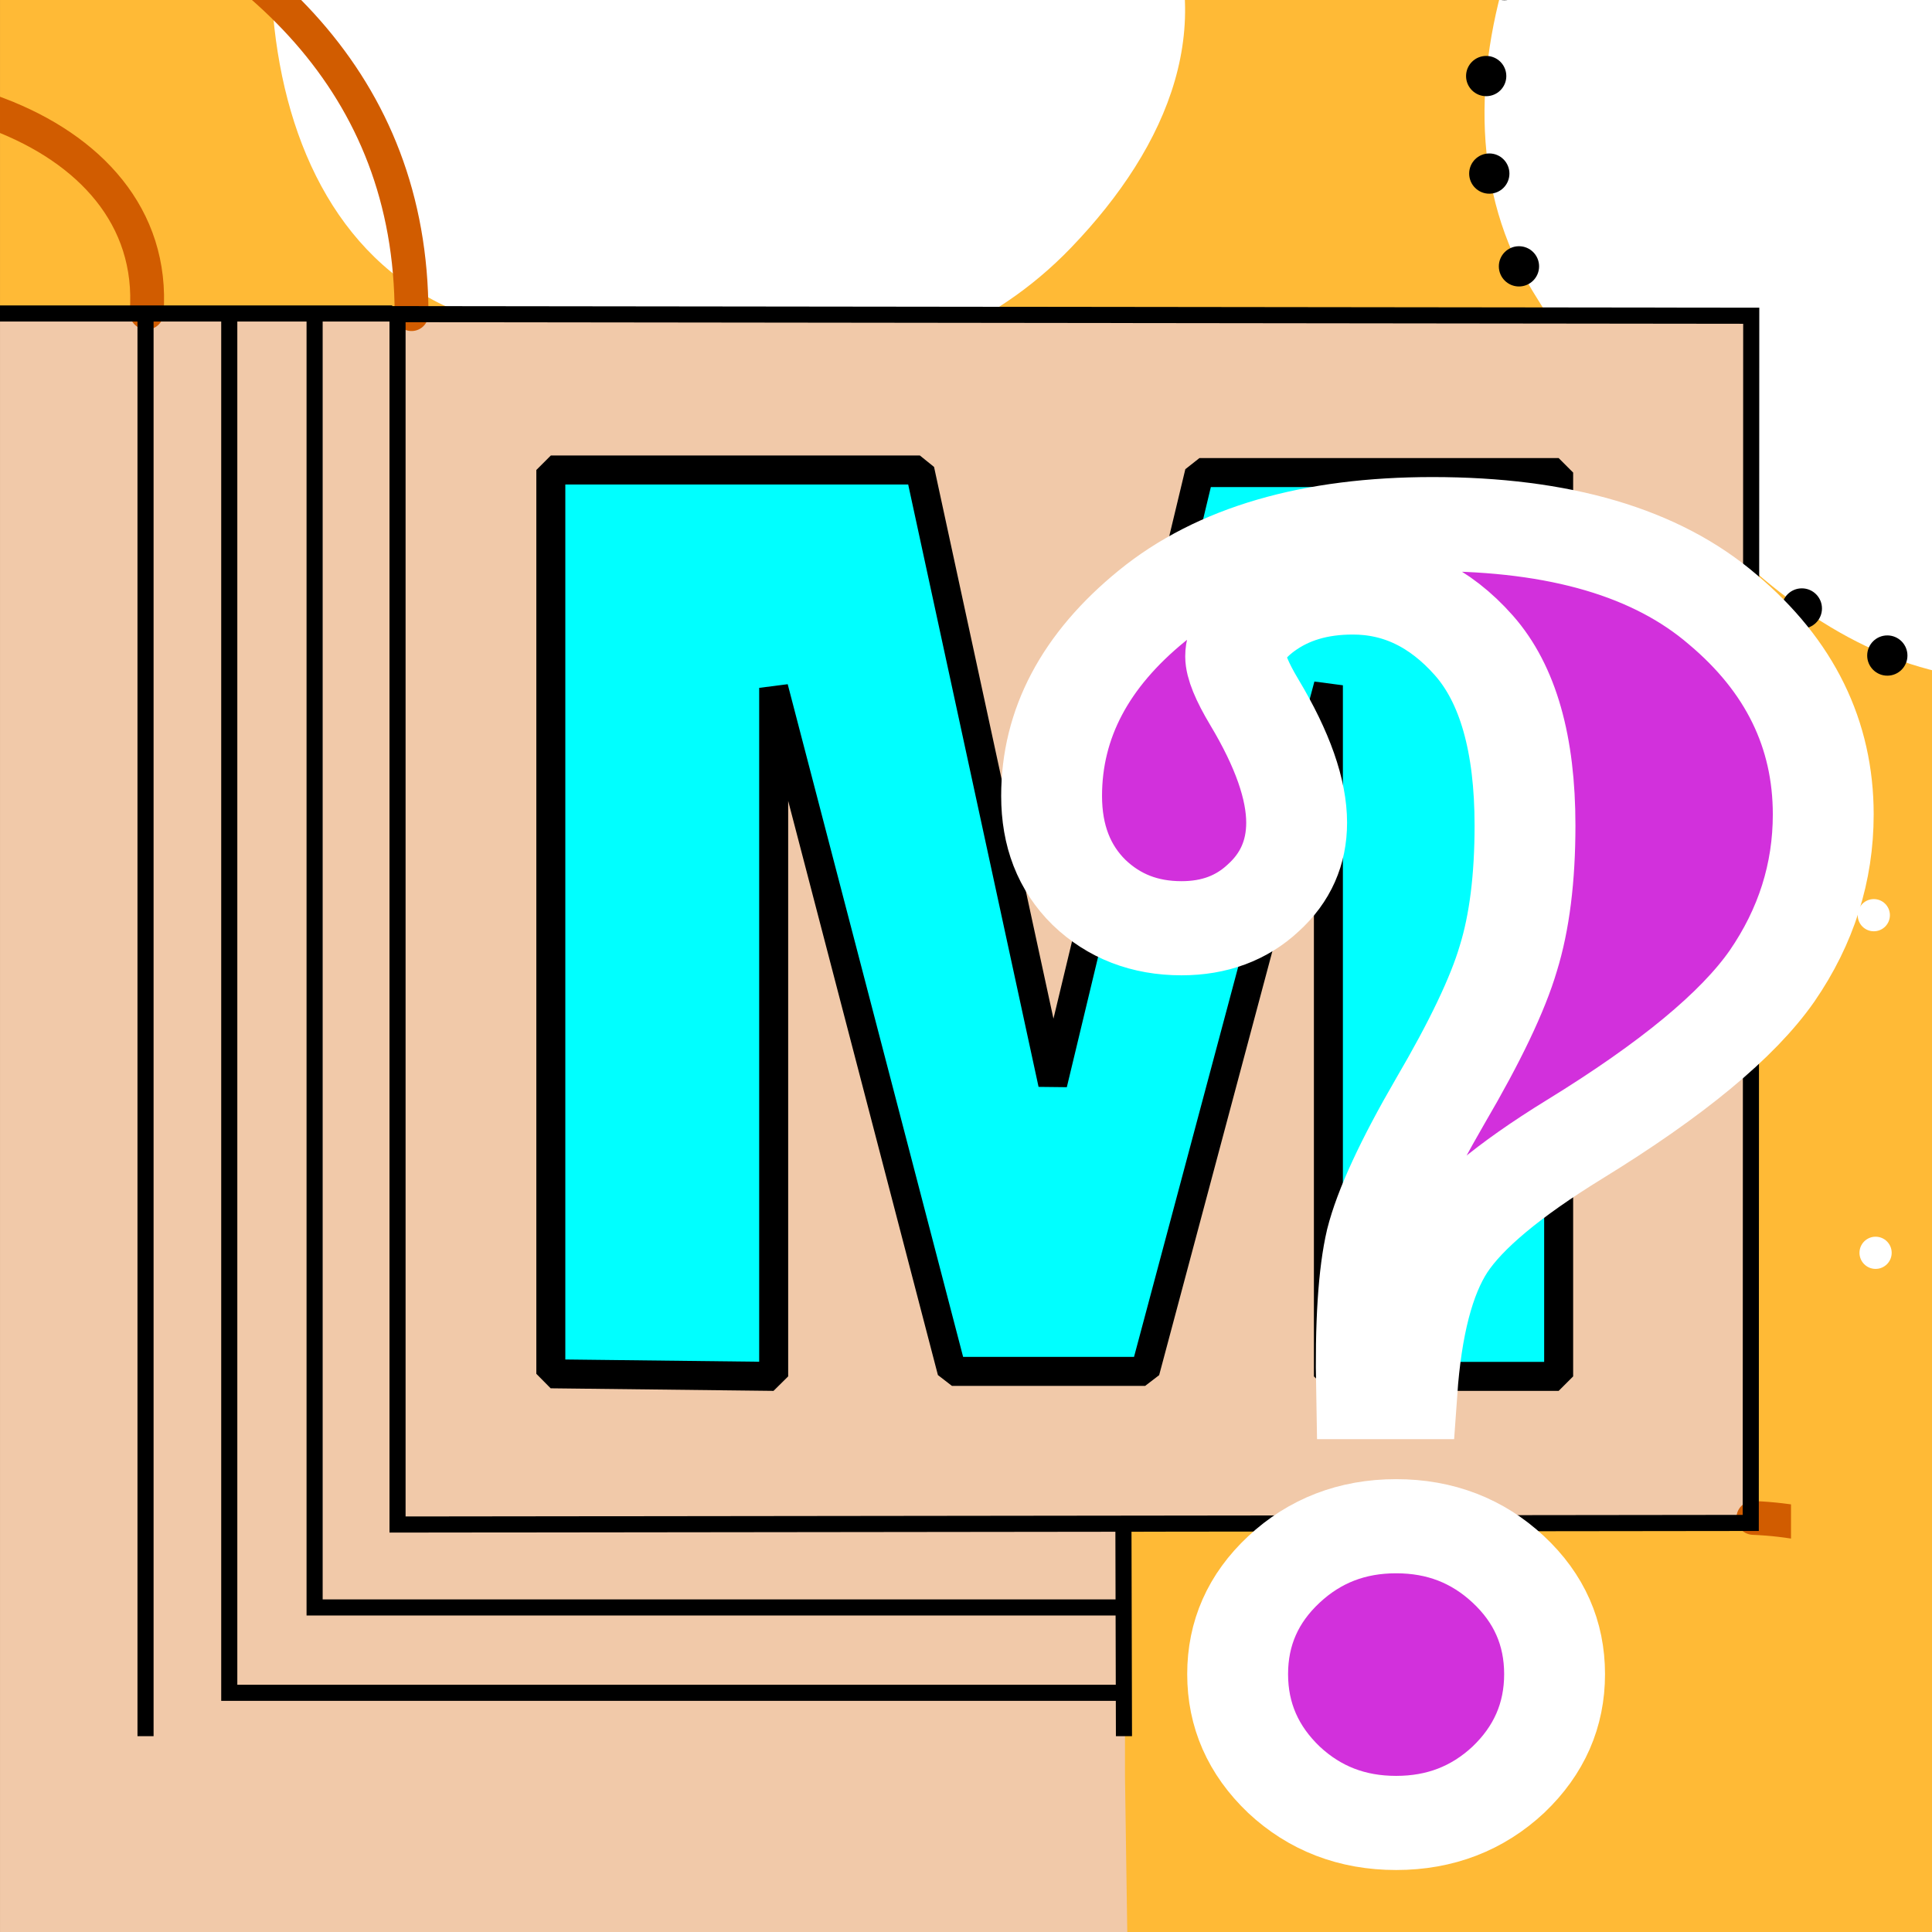 <?xml version="1.0" encoding="UTF-8" standalone="no"?>
<!-- Created with Inkscape (http://www.inkscape.org/) -->

<svg
   version="1.1"
   id="svg1"
   width="45.354"
   height="45.354"
   viewBox="0 0 45.354 45.354"
   sodipodi:docname="Mapper-help.svg"
   inkscape:version="1.3.2 (091e20ef0f, 2023-11-25)"
   xmlns:inkscape="http://www.inkscape.org/namespaces/inkscape"
   xmlns:sodipodi="http://sodipodi.sourceforge.net/DTD/sodipodi-0.dtd"
   xmlns="http://www.w3.org/2000/svg"
   xmlns:svg="http://www.w3.org/2000/svg"
   xmlns:rdf="http://www.w3.org/1999/02/22-rdf-syntax-ns#"
   xmlns:cc="http://creativecommons.org/ns#"
   xmlns:dc="http://purl.org/dc/elements/1.1/">
  <rect x="0" y="0" width="45.354" height="45.354" fill="#333333" stroke="none"/>
  <defs
     id="defs1">
    <inkscape:path-effect
       effect="offset"
       id="path-effect3"
       is_visible="true"
       lpeversion="1.2"
       linejoin_type="miter"
       unit="mm"
       offset="2.4"
       miter_limit="4"
       attempt_force_join="false"
       update_on_knot_move="true" />
    <inkscape:path-effect
       effect="offset"
       id="path-effect1"
       is_visible="true"
       lpeversion="1.2"
       linejoin_type="miter"
       unit="mm"
       offset="2.4"
       miter_limit="4"
       attempt_force_join="false"
       update_on_knot_move="true" />
    <clipPath
       clipPathUnits="userSpaceOnUse"
       id="clipPath2">
      <path
         d="m 2338.583,3366.142 h 283.464 v 283.465 h -283.464 z"
         clip-rule="evenodd"
         id="path2" />
    </clipPath>
    <clipPath
       clipPathUnits="userSpaceOnUse"
       id="clipPath4">
      <path
         d="m 2338.583,3366.142 h 283.464 v 283.465 h -283.464 z"
         clip-rule="evenodd"
         id="path4" />
    </clipPath>
    <clipPath
       clipPathUnits="userSpaceOnUse"
       id="clipPath6">
      <path
         d="m 2338.583,3366.142 h 283.464 v 283.465 h -283.464 z"
         clip-rule="evenodd"
         id="path6" />
    </clipPath>
    <clipPath
       clipPathUnits="userSpaceOnUse"
       id="clipPath8">
      <path
         d="m 2338.583,3366.142 h 283.464 v 283.465 h -283.464 z"
         clip-rule="evenodd"
         id="path8" />
    </clipPath>
    <clipPath
       clipPathUnits="userSpaceOnUse"
       id="clipPath10">
      <path
         d="m 2338.583,3366.142 h 283.464 v 283.465 h -283.464 z"
         clip-rule="evenodd"
         id="path10" />
    </clipPath>
    <clipPath
       clipPathUnits="userSpaceOnUse"
       id="clipPath12">
      <path
         d="m 2338.583,3366.142 h 283.464 v 283.465 h -283.464 z"
         clip-rule="evenodd"
         id="path12" />
    </clipPath>
    <clipPath
       clipPathUnits="userSpaceOnUse"
       id="clipPath14">
      <path
         d="m 2338.583,3366.142 h 283.464 v 283.465 h -283.464 z"
         clip-rule="evenodd"
         id="path14" />
    </clipPath>
    <clipPath
       clipPathUnits="userSpaceOnUse"
       id="clipPath16">
      <path
         d="m 2338.583,3366.142 h 283.464 v 283.465 h -283.464 z"
         transform="matrix(0.042,0,0,0.042,-128,-153.785)"
         clip-rule="evenodd"
         id="path16" />
    </clipPath>
    <clipPath
       clipPathUnits="userSpaceOnUse"
       id="clipPath18">
      <path
         d="m 2338.583,3366.142 h 283.464 v 283.465 h -283.464 z"
         transform="matrix(0.042,0,0,0.042,-128,-153.785)"
         clip-rule="evenodd"
         id="path18" />
    </clipPath>
    <clipPath
       clipPathUnits="userSpaceOnUse"
       id="clipPath20">
      <path
         d="m 2338.583,3366.142 h 283.464 v 283.465 h -283.464 z"
         transform="matrix(0.042,0,0,0.042,-128,-153.785)"
         clip-rule="evenodd"
         id="path20" />
    </clipPath>
    <clipPath
       clipPathUnits="userSpaceOnUse"
       id="clipPath22">
      <path
         d="m 2338.583,3366.142 h 283.464 v 283.465 h -283.464 z"
         transform="matrix(0.042,0,0,0.042,-128,-153.785)"
         clip-rule="evenodd"
         id="path22" />
    </clipPath>
    <clipPath
       clipPathUnits="userSpaceOnUse"
       id="clipPath24">
      <path
         d="m 2338.583,3366.142 h 283.464 v 283.465 h -283.464 z"
         transform="matrix(0.042,0,0,0.042,-128,-153.785)"
         clip-rule="evenodd"
         id="path24" />
    </clipPath>
    <clipPath
       clipPathUnits="userSpaceOnUse"
       id="clipPath26">
      <path
         d="m 2338.583,3366.142 h 283.464 v 283.465 h -283.464 z"
         transform="matrix(0.042,0,0,0.042,-128,-153.785)"
         clip-rule="evenodd"
         id="path26" />
    </clipPath>
    <clipPath
       clipPathUnits="userSpaceOnUse"
       id="clipPath28">
      <path
         d="m 2338.583,3366.142 h 283.464 v 283.465 h -283.464 z"
         transform="matrix(0.042,0,0,0.042,-128,-153.785)"
         clip-rule="evenodd"
         id="path28" />
    </clipPath>
    <clipPath
       clipPathUnits="userSpaceOnUse"
       id="clipPath30">
      <path
         d="m 2338.583,3366.142 h 283.464 v 283.465 h -283.464 z"
         transform="matrix(0.042,0,0,0.042,-128,-153.785)"
         clip-rule="evenodd"
         id="path30" />
    </clipPath>
    <clipPath
       clipPathUnits="userSpaceOnUse"
       id="clipPath32">
      <path
         d="m 2338.583,3366.142 h 283.464 v 283.465 h -283.464 z"
         transform="matrix(0.042,0,0,0.042,-128,-153.785)"
         clip-rule="evenodd"
         id="path32" />
    </clipPath>
    <clipPath
       clipPathUnits="userSpaceOnUse"
       id="clipPath34">
      <path
         d="m 2338.583,3366.142 h 283.464 v 283.465 h -283.464 z"
         clip-rule="evenodd"
         id="path34" />
    </clipPath>
    <clipPath
       clipPathUnits="userSpaceOnUse"
       id="clipPath36">
      <path
         d="m 2338.583,3366.142 h 283.464 v 283.465 h -283.464 z"
         clip-rule="evenodd"
         id="path36" />
    </clipPath>
    <clipPath
       clipPathUnits="userSpaceOnUse"
       id="clipPath38">
      <path
         d="m 2338.583,3366.142 h 283.464 v 283.465 h -283.464 z"
         clip-rule="evenodd"
         id="path38" />
    </clipPath>
    <clipPath
       clipPathUnits="userSpaceOnUse"
       id="clipPath40">
      <path
         d="m 2338.583,3366.142 h 283.464 v 283.465 h -283.464 z"
         clip-rule="evenodd"
         id="path40" />
    </clipPath>
    <clipPath
       clipPathUnits="userSpaceOnUse"
       id="clipPath42">
      <path
         d="m 2338.583,3366.142 h 283.464 v 283.465 h -283.464 z"
         clip-rule="evenodd"
         id="path42" />
    </clipPath>
    <clipPath
       clipPathUnits="userSpaceOnUse"
       id="clipPath44">
      <path
         d="m 2338.583,3366.142 h 283.464 v 283.465 h -283.464 z"
         clip-rule="evenodd"
         id="path44" />
    </clipPath>
    <clipPath
       clipPathUnits="userSpaceOnUse"
       id="clipPath46">
      <path
         d="m 2338.583,3366.142 h 283.464 v 283.465 h -283.464 z"
         transform="matrix(0.042,0,0,0.042,-128,-153.785)"
         clip-rule="evenodd"
         id="path46" />
    </clipPath>
    <clipPath
       clipPathUnits="userSpaceOnUse"
       id="clipPath48">
      <path
         d="m 2338.583,3366.142 h 283.464 v 283.465 h -283.464 z"
         transform="matrix(0.042,0,0,0.042,-128,-153.785)"
         clip-rule="evenodd"
         id="path48" />
    </clipPath>
    <clipPath
       clipPathUnits="userSpaceOnUse"
       id="clipPath50">
      <path
         d="m 2338.583,3366.142 h 283.464 v 283.465 h -283.464 z"
         transform="matrix(0.042,0,0,0.042,-128,-153.785)"
         clip-rule="evenodd"
         id="path50" />
    </clipPath>
    <clipPath
       clipPathUnits="userSpaceOnUse"
       id="clipPath52">
      <path
         d="m 2338.583,3366.142 h 283.464 v 283.465 h -283.464 z"
         transform="matrix(0.042,0,0,0.042,-128,-153.785)"
         clip-rule="evenodd"
         id="path52" />
    </clipPath>
    <filter
       style="color-interpolation-filters:sRGB;"
       inkscape:label="Drop Shadow"
       id="filter2"
       x="-2.233"
       y="-1.238"
       width="6.716"
       height="4.133">
      <feFlood
         result="flood"
         in="SourceGraphic"
         flood-opacity="0.498"
         flood-color="rgb(0,0,0)"
         id="feFlood1" />
      <feGaussianBlur
         result="blur"
         in="SourceGraphic"
         stdDeviation="3"
         id="feGaussianBlur1" />
      <feOffset
         result="offset"
         in="blur"
         dx="6"
         dy="6"
         id="feOffset1" />
      <feComposite
         result="comp1"
         operator="in"
         in="flood"
         in2="offset"
         id="feComposite1" />
      <feComposite
         result="fbSourceGraphic"
         operator="over"
         in="SourceGraphic"
         in2="comp1"
         id="feComposite2" />
      <feColorMatrix
         result="fbSourceGraphicAlpha"
         in="fbSourceGraphic"
         values="0 0 0 -1 0 0 0 0 -1 0 0 0 0 -1 0 0 0 0 1 0"
         id="feColorMatrix2" />
      <feFlood
         id="feFlood2"
         result="flood"
         in="fbSourceGraphic"
         flood-opacity="0.498"
         flood-color="rgb(0,0,0)" />
      <feGaussianBlur
         id="feGaussianBlur2"
         result="blur"
         in="fbSourceGraphic"
         stdDeviation="1.7" />
      <feOffset
         id="feOffset2"
         result="offset"
         in="blur"
         dx="5.4"
         dy="5" />
      <feComposite
         id="feComposite3"
         result="comp1"
         operator="in"
         in="flood"
         in2="offset" />
      <feComposite
         id="feComposite4"
         result="fbSourceGraphic"
         operator="over"
         in="fbSourceGraphic"
         in2="comp1" />
      <feColorMatrix
         result="fbSourceGraphicAlpha"
         in="fbSourceGraphic"
         values="0 0 0 -1 0 0 0 0 -1 0 0 0 0 -1 0 0 0 0 1 0"
         id="feColorMatrix4" />
      <feFlood
         id="feFlood4"
         result="flood"
         in="fbSourceGraphic"
         flood-opacity="0.498"
         flood-color="rgb(0,0,0)" />
      <feGaussianBlur
         id="feGaussianBlur4"
         result="blur"
         in="fbSourceGraphic"
         stdDeviation="1.7" />
      <feOffset
         id="feOffset4"
         result="offset"
         in="blur"
         dx="3"
         dy="3" />
      <feComposite
         id="feComposite5"
         result="comp1"
         operator="in"
         in="flood"
         in2="offset" />
      <feComposite
         id="feComposite6"
         result="fbSourceGraphic"
         operator="over"
         in="fbSourceGraphic"
         in2="comp1" />
      <feColorMatrix
         result="fbSourceGraphicAlpha"
         in="fbSourceGraphic"
         values="0 0 0 -1 0 0 0 0 -1 0 0 0 0 -1 0 0 0 0 1 0"
         id="feColorMatrix72" />
      <feFlood
         id="feFlood72"
         result="flood"
         in="fbSourceGraphic"
         flood-opacity="0.502"
         flood-color="rgb(163,124,157)" />
      <feGaussianBlur
         id="feGaussianBlur72"
         result="blur"
         in="fbSourceGraphic"
         stdDeviation="5" />
      <feOffset
         id="feOffset72"
         result="offset"
         in="blur"
         dx="0.9"
         dy="0.5" />
      <feComposite
         id="feComposite72"
         result="comp1"
         operator="in"
         in="flood"
         in2="offset" />
      <feComposite
         id="feComposite73"
         result="comp2"
         operator="over"
         in="fbSourceGraphic"
         in2="comp1" />
    </filter>
  </defs>
  <sodipodi:namedview
     id="namedview1"
     pagecolor="#ffffff"
     bordercolor="#666666"
     borderopacity="1.0"
     inkscape:showpageshadow="2"
     inkscape:pageopacity="0.0"
     inkscape:pagecheckerboard="0"
     inkscape:deskcolor="#d1d1d1"
     inkscape:zoom="11.472683"
     inkscape:cx="29.897104"
     inkscape:cy="26.279816"
     inkscape:window-width="1920"
     inkscape:window-height="1011"
     inkscape:window-x="0"
     inkscape:window-y="0"
     inkscape:window-maximized="1"
     inkscape:current-layer="g1"
     showgrid="false">
    <inkscape:page
       x="0"
       y="0"
       inkscape:label="1"
       id="page1"
       width="45.354"
       height="45.354"
       margin="0"
       bleed="0"
       inkscape:export-filename="../mapper-help.png"
       inkscape:export-xdpi="67.733284"
       inkscape:export-ydpi="67.733284" />
  </sodipodi:namedview>
  <g
     id="g1"
     inkscape:groupmode="layer"
     inkscape:label="1"
     transform="translate(-374.173,-538.583)">
    <path
       id="path1"
       d="m 2286.624,3412.167 110.362,-0.189 v -4.157 4.441 l 198.59,0.236 -0.071,177.095 -92.906,0.118 1.063,74.079 203.646,-0.236 -1.205,-366.567 -421.016,0.496 1.536,114.685 z"
       style="fill:#ffba36;fill-opacity:1;fill-rule:evenodd;stroke:none"
       transform="scale(0.16)"
       clip-path="url(#clipPath2)" />
    <path
       id="path3"
       d="m 2615.868,3500.419 c 0,1.305 -1.058,2.362 -2.362,2.362 -1.305,0 -2.362,-1.058 -2.362,-2.362 0,-1.305 1.058,-2.362 2.362,-2.362 1.305,0 2.362,1.058 2.362,2.362 z"
       style="fill:#ffffff;fill-opacity:1;fill-rule:evenodd;stroke:none"
       transform="scale(0.16)"
       clip-path="url(#clipPath4)" />
    <path
       id="path5"
       d="m 2391.884,3309.648 c -19.039,31.276 -20.811,86.551 12.543,101.646 30.142,13.653 68.008,15.449 91.323,-8.835 14.362,-14.953 21.992,-33.118 12.52,-51.567 -22.016,-42.898 -91.323,-82.441 -116.386,-41.244 z"
       style="fill:#ffffff;fill-opacity:1;fill-rule:evenodd;stroke:none"
       transform="scale(0.16)"
       clip-path="url(#clipPath6)" />
    <path
       id="path7"
       d="m 2616.128,3549.955 c 0,1.305 -1.058,2.362 -2.362,2.362 -1.305,0 -2.362,-1.058 -2.362,-2.362 0,-1.305 1.058,-2.362 2.362,-2.362 1.305,0 2.362,1.058 2.362,2.362 z"
       style="fill:#ffffff;fill-opacity:1;fill-rule:evenodd;stroke:none"
       transform="scale(0.16)"
       clip-path="url(#clipPath8)" />
    <path
       id="path9"
       d="m 2587.616,3314.774 c -23.079,25.228 -42.024,64.937 -24.165,94.087 16.606,27.118 40.772,58.819 72.52,56.953 56.457,-3.331 100.465,1.039 112.677,-53.197 19.11,-84.898 -102.307,-162.047 -161.031,-97.843 z"
       style="fill:#ffffff;fill-opacity:1;fill-rule:evenodd;stroke:none"
       transform="scale(0.16)"
       clip-path="url(#clipPath10)" />
    <path
       id="path11"
       d="M 2419.475,3567.719 V 3435.128 h 54.142 l 19.488,90.047 21.52,-89.669 h 52.701 v 132.59 h -33.78 v -101.386 l -26.882,100.654 h -28.346 l -26.15,-100.276 v 101.008 z"
       style="fill:#00ffff;fill-opacity:1;fill-rule:evenodd;stroke:none"
       transform="scale(0.16)"
       clip-path="url(#clipPath12)" />
    <path
       id="path13"
       d="m 2396.986,3412.262 198.59,0.236 -0.071,177.095 -91.866,0.024 v 37.181 l 0.543,36.992 -218.575,-1.559 1.016,-250.063 110.362,-0.024 v 0.118 z m 22.488,22.866 v 132.591 l 32.693,0.378 v -101.008 l 26.15,100.276 h 28.346 l 26.882,-100.654 v 101.386 h 33.78 V 3435.506 h -52.701 l -21.52,89.48 -19.488,-89.858 z"
       style="fill:#f1c9a9;fill-opacity:1;fill-rule:evenodd;stroke:none"
       transform="scale(0.16)"
       clip-path="url(#clipPath14)" />
    <path
       id="path15"
       d="m -18.108,-1.857 c 1.852,0.077 2.267,2.286 2.74,4.079"
       style="fill:none;stroke:#d15c00;stroke-width:0.21;stroke-linecap:round;stroke-linejoin:round;stroke-miterlimit:10;stroke-dasharray:none;stroke-opacity:1"
       transform="matrix(3.78,0,0,3.78,483.781,581.236)"
       clip-path="url(#clipPath16)" />
    <path
       id="path17"
       d="m -33.144,-12.744 c 2.858,-0.102 6.703,0.551 6.703,3.411"
       style="fill:none;stroke:#d15c00;stroke-width:0.21;stroke-linecap:round;stroke-linejoin:round;stroke-miterlimit:10;stroke-dasharray:none;stroke-opacity:1"
       transform="matrix(3.78,0,0,3.78,483.781,581.236)"
       clip-path="url(#clipPath18)" />
    <path
       id="path19"
       d="m -21.987,-0.309 c 1.667,-0.058 2.766,0.731 3.131,2.359"
       style="fill:none;stroke:#d15c00;stroke-width:0.21;stroke-linecap:round;stroke-linejoin:round;stroke-miterlimit:10;stroke-dasharray:none;stroke-opacity:1"
       transform="matrix(3.78,0,0,3.78,483.781,581.236)"
       clip-path="url(#clipPath20)" />
    <path
       id="path21"
       d="m -33.239,-11.056 c 1.555,0.011 2.426,-0.208 4.234,0.482 0.561,0.214 0.962,0.633 0.919,1.232"
       style="fill:none;stroke:#d15c00;stroke-width:0.21;stroke-linecap:round;stroke-linejoin:round;stroke-miterlimit:10;stroke-dasharray:none;stroke-opacity:1"
       transform="matrix(3.78,0,0,3.78,483.781,581.236)"
       clip-path="url(#clipPath22)" />
    <path
       id="path23"
       d="m -17.112,-5.601 c 0,0.138 -0.112,0.25 -0.25,0.25 -0.138,0 -0.25,-0.112 -0.25,-0.25 0,-0.138 0.112,-0.25 0.25,-0.25 0.138,0 0.25,0.112 0.25,0.25 z"
       style="fill:none;stroke:#3dff17;stroke-width:0.3;stroke-linecap:square;stroke-linejoin:bevel;stroke-miterlimit:10;stroke-dasharray:none;stroke-opacity:1"
       transform="matrix(3.78,0,0,3.78,483.781,581.236)"
       clip-path="url(#clipPath24)" />
    <path
       id="path25"
       d="m -17.101,-3.504 c 0,0.138 -0.112,0.25 -0.25,0.25 -0.138,0 -0.25,-0.112 -0.25,-0.25 0,-0.138 0.112,-0.25 0.25,-0.25 0.138,0 0.25,0.112 0.25,0.25 z"
       style="fill:none;stroke:#3dff17;stroke-width:0.3;stroke-linecap:square;stroke-linejoin:bevel;stroke-miterlimit:10;stroke-dasharray:none;stroke-opacity:1"
       transform="matrix(3.78,0,0,3.78,483.781,581.236)"
       clip-path="url(#clipPath26)" />
    <path
       id="path27"
       d="m -27.573,-9.337 v 8.566 h 5.547"
       style="fill:none;stroke:#000000;stroke-width:0.1;stroke-linecap:butt;stroke-linejoin:miter;stroke-miterlimit:2.236;stroke-dasharray:none;stroke-opacity:1"
       transform="matrix(3.78,0,0,3.78,483.781,581.236)"
       clip-path="url(#clipPath28)" />
    <path
       id="path29"
       d="m -27.043,-9.337 v 8.036 h 5.023"
       style="fill:none;stroke:#000000;stroke-width:0.1;stroke-linecap:butt;stroke-linejoin:miter;stroke-miterlimit:2.236;stroke-dasharray:none;stroke-opacity:1"
       transform="matrix(3.78,0,0,3.78,483.781,581.236)"
       clip-path="url(#clipPath30)" />
    <path
       id="path31"
       d="m -26.528,-9.333 8.407,0.01 -0.003,7.497 -8.404,0.01 z"
       style="fill:none;stroke:#000000;stroke-width:0.1;stroke-linecap:butt;stroke-linejoin:miter;stroke-miterlimit:2.236;stroke-dasharray:none;stroke-opacity:1"
       transform="matrix(3.78,0,0,3.78,483.781,581.236)"
       clip-path="url(#clipPath32)" />
    <path
       id="path33"
       d="m 2605.9,3455.419 c 0,1.631 -1.322,2.953 -2.953,2.953 -1.631,0 -2.953,-1.322 -2.953,-2.953 0,-1.631 1.322,-2.953 2.953,-2.953 1.631,0 2.953,1.322 2.953,2.953 z"
       style="fill:#000000;fill-opacity:1;fill-rule:evenodd;stroke:none"
       transform="scale(0.16)"
       clip-path="url(#clipPath34)" />
    <path
       id="path35"
       d="m 2618.441,3462.325 c 0,1.631 -1.322,2.953 -2.953,2.953 -1.631,0 -2.953,-1.322 -2.953,-2.953 0,-1.631 1.322,-2.953 2.953,-2.953 1.631,0 2.953,1.322 2.953,2.953 z"
       style="fill:#000000;fill-opacity:1;fill-rule:evenodd;stroke:none"
       transform="scale(0.16)"
       clip-path="url(#clipPath36)" />
    <path
       id="path37"
       d="m 2562.258,3363.229 c 0,1.631 -1.322,2.953 -2.953,2.953 -1.631,0 -2.953,-1.322 -2.953,-2.953 0,-1.631 1.322,-2.953 2.953,-2.953 1.631,0 2.953,1.322 2.953,2.953 z"
       style="fill:#000000;fill-opacity:1;fill-rule:evenodd;stroke:none"
       transform="scale(0.16)"
       clip-path="url(#clipPath38)" />
    <path
       id="path39"
       d="m 2559.587,3377.303 c 0,1.631 -1.322,2.953 -2.953,2.953 -1.631,0 -2.953,-1.322 -2.953,-2.953 0,-1.631 1.322,-2.953 2.953,-2.953 1.631,0 2.953,1.322 2.953,2.953 z"
       style="fill:#000000;fill-opacity:1;fill-rule:evenodd;stroke:none"
       transform="scale(0.16)"
       clip-path="url(#clipPath40)" />
    <path
       id="path41"
       d="m 2560.043,3391.61 c 0,1.631 -1.322,2.953 -2.953,2.953 -1.631,0 -2.953,-1.322 -2.953,-2.953 0,-1.631 1.322,-2.953 2.953,-2.953 1.631,0 2.953,1.322 2.953,2.953 z"
       style="fill:#000000;fill-opacity:1;fill-rule:evenodd;stroke:none"
       transform="scale(0.16)"
       clip-path="url(#clipPath42)" />
    <path
       id="path43"
       d="m 2564.396,3405.222 c 0,1.631 -1.322,2.953 -2.953,2.953 -1.631,0 -2.953,-1.322 -2.953,-2.953 0,-1.631 1.322,-2.953 2.953,-2.953 1.631,0 2.953,1.322 2.953,2.953 z"
       style="fill:#000000;fill-opacity:1;fill-rule:evenodd;stroke:none"
       transform="scale(0.16)"
       clip-path="url(#clipPath44)" />
    <path
       id="path45"
       d="M -22.012,1.315 -22.02,-1.822"
       style="fill:none;stroke:#000000;stroke-width:0.1;stroke-linecap:butt;stroke-linejoin:miter;stroke-miterlimit:2.236;stroke-dasharray:none;stroke-opacity:1"
       transform="matrix(3.78,0,0,3.78,483.781,581.236)"
       clip-path="url(#clipPath46)" />
    <path
       id="path47"
       d="m -28.093,-9.337 v 9.086 h 6.073"
       style="fill:none;stroke:#000000;stroke-width:0.1;stroke-linecap:butt;stroke-linejoin:miter;stroke-miterlimit:2.236;stroke-dasharray:none;stroke-opacity:1"
       transform="matrix(3.78,0,0,3.78,483.781,581.236)"
       clip-path="url(#clipPath48)" />
    <path
       id="path49"
       d="m -25.576,-2.752 v -5.613 h 2.292 l 0.825,3.812 0.911,-3.796 h 2.231 v 5.613 h -1.43 v -4.292 l -1.138,4.261 h -1.2 l -1.107,-4.245 v 4.276 z"
       style="fill:none;stroke:#000000;stroke-width:0.18;stroke-linecap:butt;stroke-linejoin:bevel;stroke-miterlimit:2.236;stroke-dasharray:none;stroke-opacity:1"
       transform="matrix(3.78,0,0,3.78,483.781,581.236)"
       clip-path="url(#clipPath50)" />
    <path
       id="path51"
       d="M -26.561,-9.337 H -31.2"
       style="fill:none;stroke:#000000;stroke-width:0.1;stroke-linecap:butt;stroke-linejoin:miter;stroke-miterlimit:2.236;stroke-dasharray:none;stroke-opacity:1"
       transform="matrix(3.78,0,0,3.78,483.781,581.236)"
       clip-path="url(#clipPath52)" />
    <path
       id="text1"
       style="font-style:normal;font-variant:normal;font-weight:bold;font-stretch:normal;font-size:42.667px;line-height:1.25;font-family:'Times New Roman';-inkscape-font-specification:'Times New Roman, Bold';font-variant-ligatures:normal;font-variant-caps:normal;font-variant-numeric:normal;font-variant-east-asian:normal;fill:#d230dc;fill-opacity:1;stroke:#ffffff;stroke-width:2.135;stroke-dasharray:none;stroke-opacity:1;paint-order:stroke fill markers"
       inkscape:transform-center-x="-8.5633442"
       inkscape:transform-center-y="7.3226594"
       sodipodi:type="inkscape:offset"
       inkscape:radius="0"
       inkscape:original="M 409.41602 552.71094 C 406.87435 552.71094 404.89518 553.32834 403.47852 554.56445 C 402.06185 555.80057 401.35352 557.23806 401.35352 558.87695 C 401.35352 559.77973 401.61871 560.5089 402.14648 561.06445 C 402.67426 561.60612 403.32574 561.87695 404.10352 561.87695 C 404.79796 561.87695 405.37565 561.64779 405.83398 561.18945 C 406.30621 560.73112 406.54102 560.16298 406.54102 559.48242 C 406.54102 558.73242 406.24371 557.8214 405.64648 556.75195 C 405.3826 556.27973 405.25 555.93316 405.25 555.71094 C 405.25 555.3776 405.4451 555.05751 405.83398 554.75195 C 406.34787 554.34918 406.97852 554.14844 407.72852 554.14844 C 408.71463 554.14844 409.56879 554.58594 410.29102 555.46094 C 411.01324 556.33594 411.375 557.6977 411.375 559.54492 C 411.375 560.73937 411.2576 561.74501 411.02148 562.56445 C 410.79926 563.37001 410.3201 564.4477 409.58398 565.79492 C 408.86176 567.12826 408.40907 568.17556 408.22852 568.93945 C 408.06185 569.70334 407.99371 570.85677 408.02148 572.39844 L 408.875 572.39844 C 408.97222 570.92621 409.23546 569.83529 409.66602 569.12695 C 410.11046 568.40473 411.02713 567.58659 412.41602 566.66992 C 414.48546 565.30881 415.88129 564.07205 416.60352 562.96094 C 417.32574 561.83594 417.6875 560.61437 417.6875 559.29492 C 417.6875 557.47548 416.97917 555.92622 415.5625 554.64844 C 414.15972 553.35677 412.11046 552.71094 409.41602 552.71094 z M 408.64648 575.43945 C 407.71593 575.43945 406.92426 575.76714 406.27148 576.41992 C 405.61871 577.0727 405.29102 577.86437 405.29102 578.79492 C 405.29102 579.72548 405.61871 580.52279 406.27148 581.18945 C 406.92426 581.84223 407.71593 582.16992 408.64648 582.16992 C 409.57704 582.16992 410.36871 581.84223 411.02148 581.18945 C 411.67426 580.52279 412 579.72548 412 578.79492 C 412 577.86437 411.67426 577.0727 411.02148 576.41992 C 410.36871 575.76714 409.57704 575.43945 408.64648 575.43945 z "
       d="m 409.416,552.711 c -2.542,0 -4.521,0.617 -5.938,1.854 -1.417,1.236 -2.125,2.674 -2.125,4.312 0,0.903 0.265,1.632 0.793,2.188 0.528,0.542 1.179,0.812 1.957,0.812 0.694,0 1.272,-0.229 1.73,-0.688 0.472,-0.458 0.707,-1.026 0.707,-1.707 0,-0.75 -0.297,-1.661 -0.895,-2.73 -0.264,-0.472 -0.396,-0.819 -0.396,-1.041 0,-0.333 0.195,-0.653 0.584,-0.959 0.514,-0.403 1.145,-0.604 1.895,-0.604 0.986,0 1.84,0.438 2.562,1.312 0.722,0.875 1.084,2.237 1.084,4.084 0,1.194 -0.117,2.2 -0.354,3.02 -0.222,0.806 -0.701,1.883 -1.438,3.23 -0.722,1.333 -1.175,2.381 -1.355,3.145 -0.167,0.764 -0.235,1.917 -0.207,3.459 h 0.854 c 0.097,-1.472 0.36,-2.563 0.791,-3.271 0.444,-0.722 1.361,-1.54 2.75,-2.457 2.069,-1.361 3.465,-2.598 4.188,-3.709 0.722,-1.125 1.084,-2.347 1.084,-3.666 0,-1.819 -0.708,-3.369 -2.125,-4.646 -1.403,-1.292 -3.452,-1.938 -6.146,-1.938 z m -0.77,22.729 c -0.931,0 -1.722,0.328 -2.375,0.98 -0.653,0.653 -0.98,1.444 -0.98,2.375 0,0.931 0.328,1.728 0.98,2.395 0.653,0.653 1.444,0.98 2.375,0.98 0.931,0 1.722,-0.328 2.375,-0.98 0.653,-0.667 0.979,-1.464 0.979,-2.395 0,-0.931 -0.326,-1.722 -0.979,-2.375 -0.653,-0.653 -1.444,-0.98 -2.375,-0.98 z"
       transform="matrix(1.109,0,0,1.035,-46.241,-21.169)" />
  </g>
</svg>
